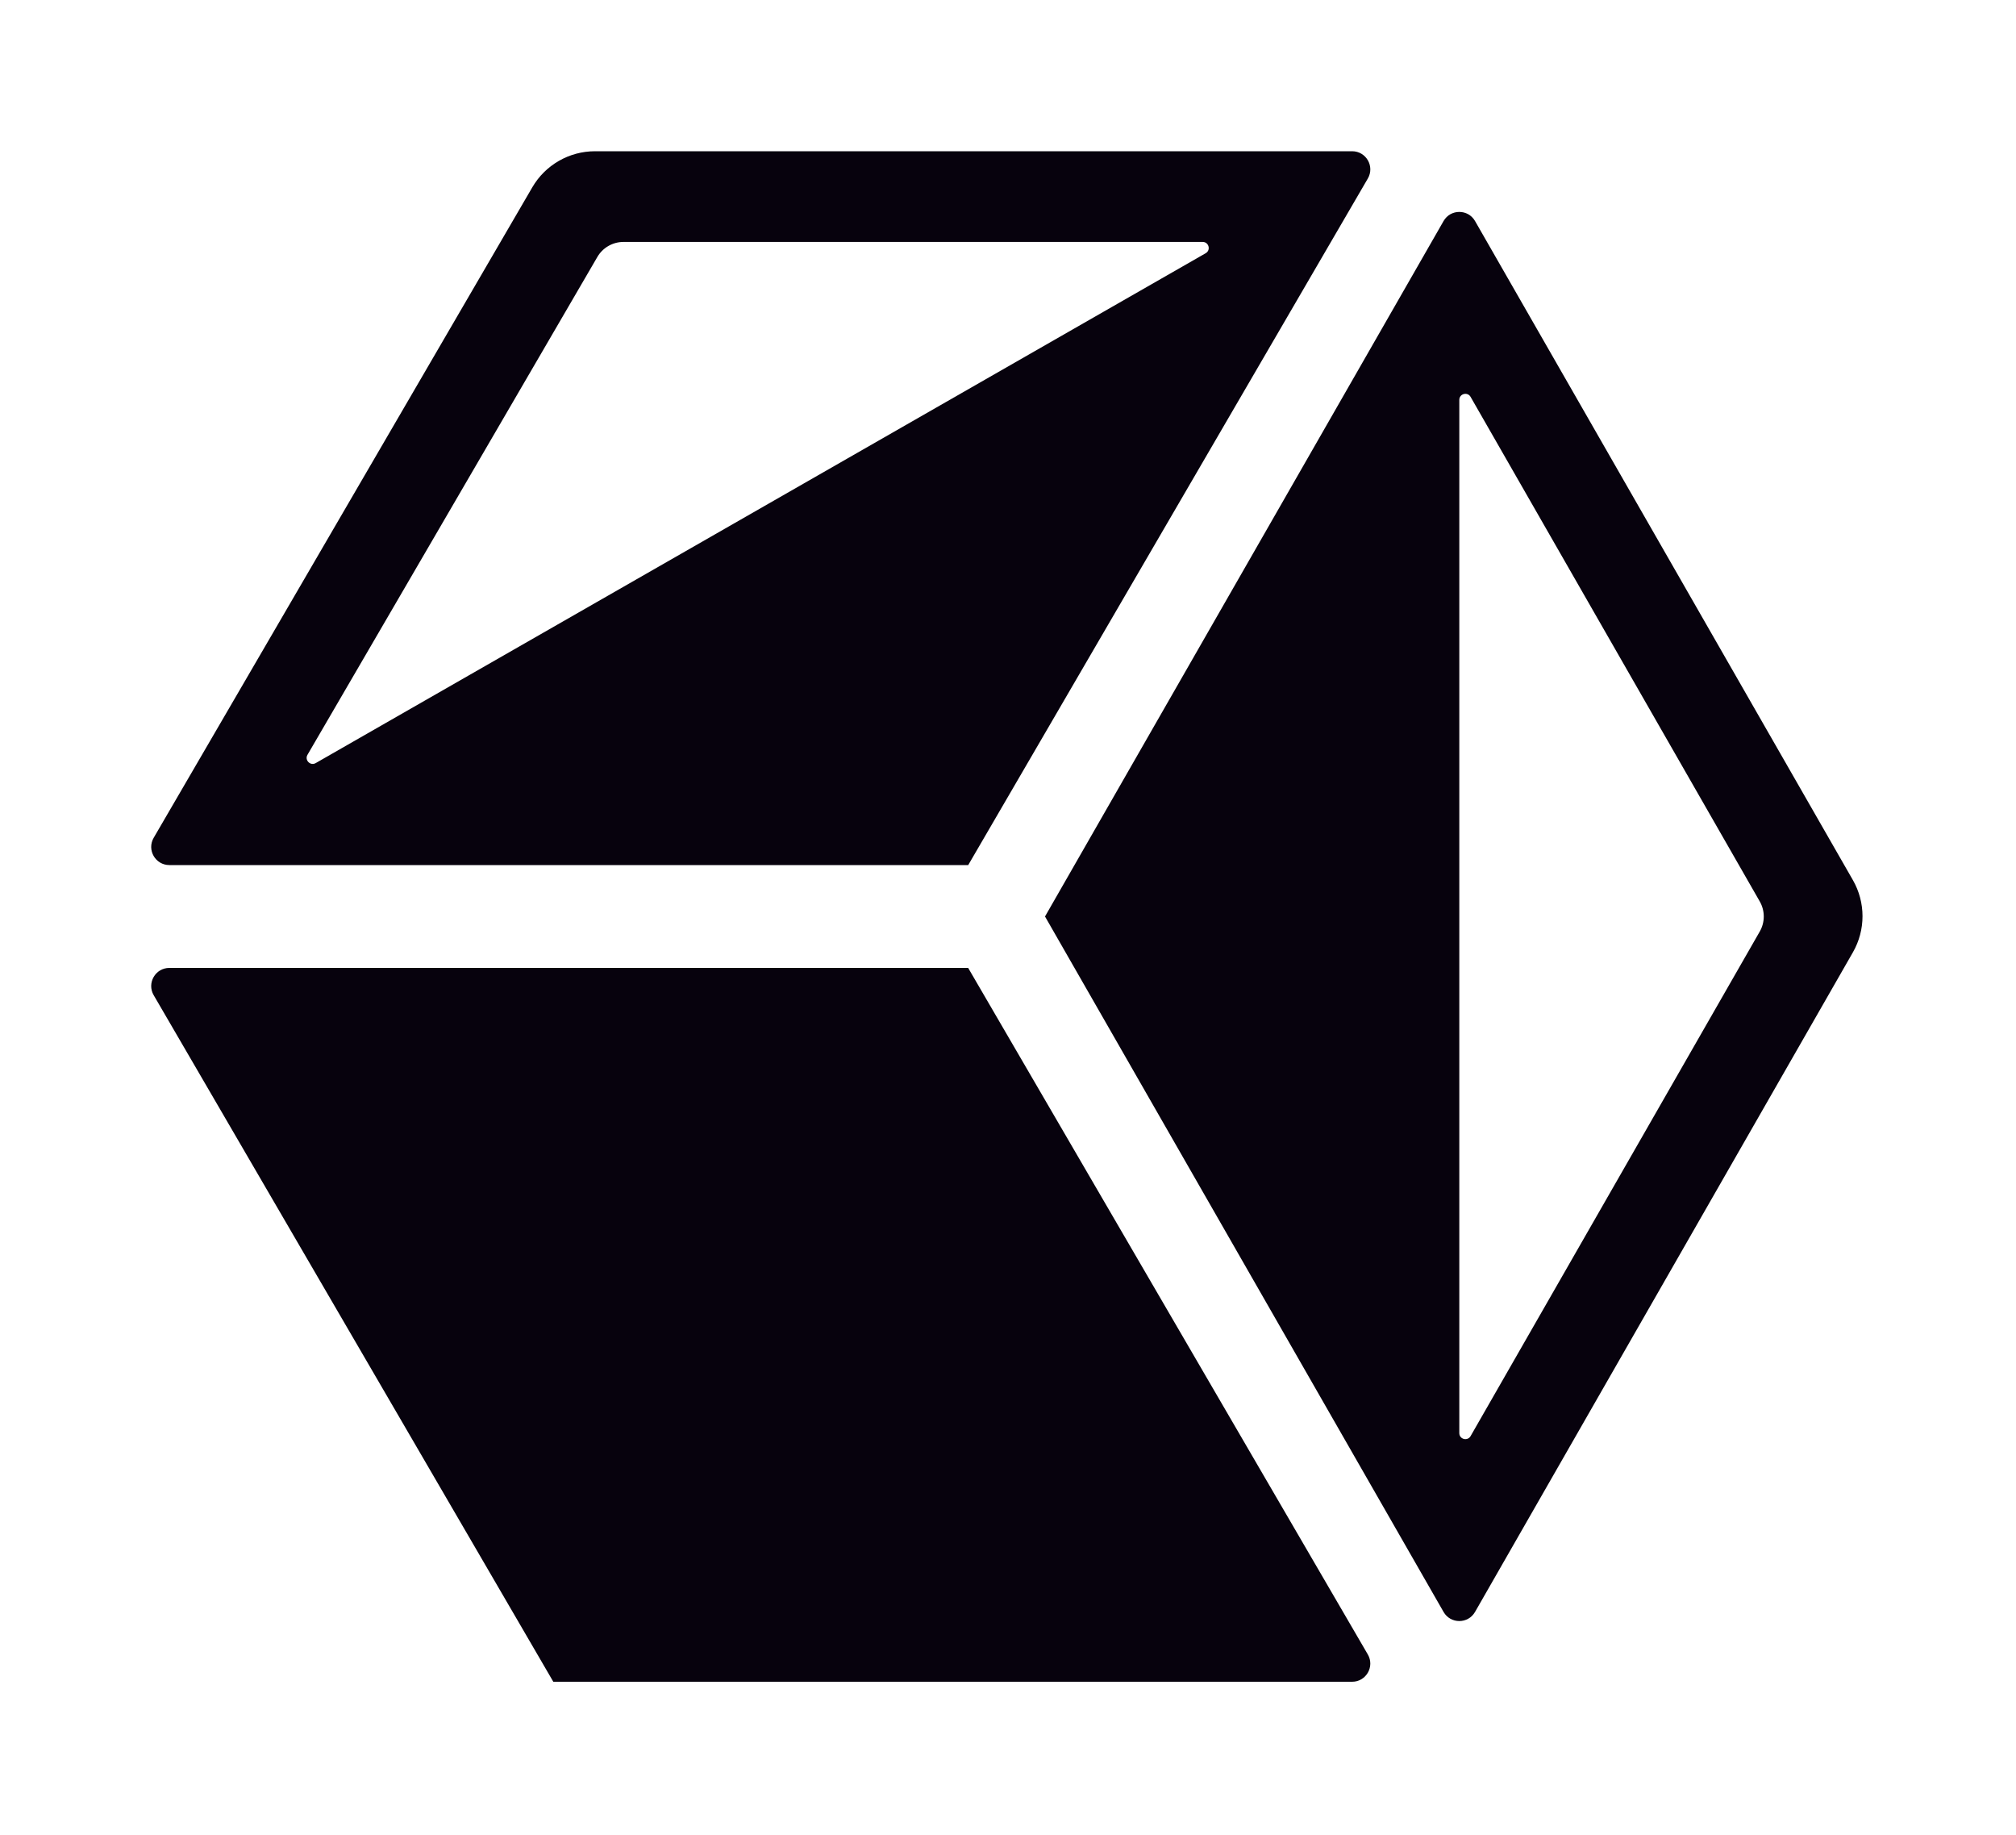 <svg width="400" height="364" viewBox="0 0 400 364" fill="none" xmlns="http://www.w3.org/2000/svg">
<path fill-rule="evenodd" clip-rule="evenodd" d="M105.616 37.155C108.195 32.725 112.935 30 118.061 30H268.285C271.061 30 272.793 33.01 271.396 35.41L192.106 171.6H33.605C30.828 171.6 29.097 168.589 30.494 166.189L105.616 37.155ZM61.01 149.725C60.392 150.786 61.577 151.981 62.643 151.37L239.221 50.232C240.288 49.621 239.854 47.991 238.624 47.991H123.708C121.573 47.991 119.598 49.126 118.524 50.971L61.01 149.725Z" fill="#07020D"/>
<path fill-rule="evenodd" clip-rule="evenodd" d="M292.667 43.847C291.284 41.435 287.804 41.435 286.421 43.847L207.344 181.8L286.42 319.75C287.803 322.163 291.284 322.163 292.667 319.75L367.64 188.905C370.182 184.469 370.181 179.018 367.638 174.582L292.667 43.847ZM291.785 284.871C291.173 285.938 289.544 285.504 289.544 284.275V79.325C289.544 78.096 291.173 77.662 291.785 78.729L349.159 178.816C350.218 180.664 350.218 182.936 349.159 184.784L291.785 284.871Z" fill="#07020D"/>
<path d="M271.393 328.189C272.79 330.589 271.059 333.6 268.282 333.6H109.785L109.717 333.488L30.494 197.411C29.097 195.011 30.828 192 33.605 192H192.079C192.087 192 192.094 192.003 192.1 192.009L192.102 192.011L192.104 192.015L271.393 328.189Z" fill="#07020D"/>
</svg>
